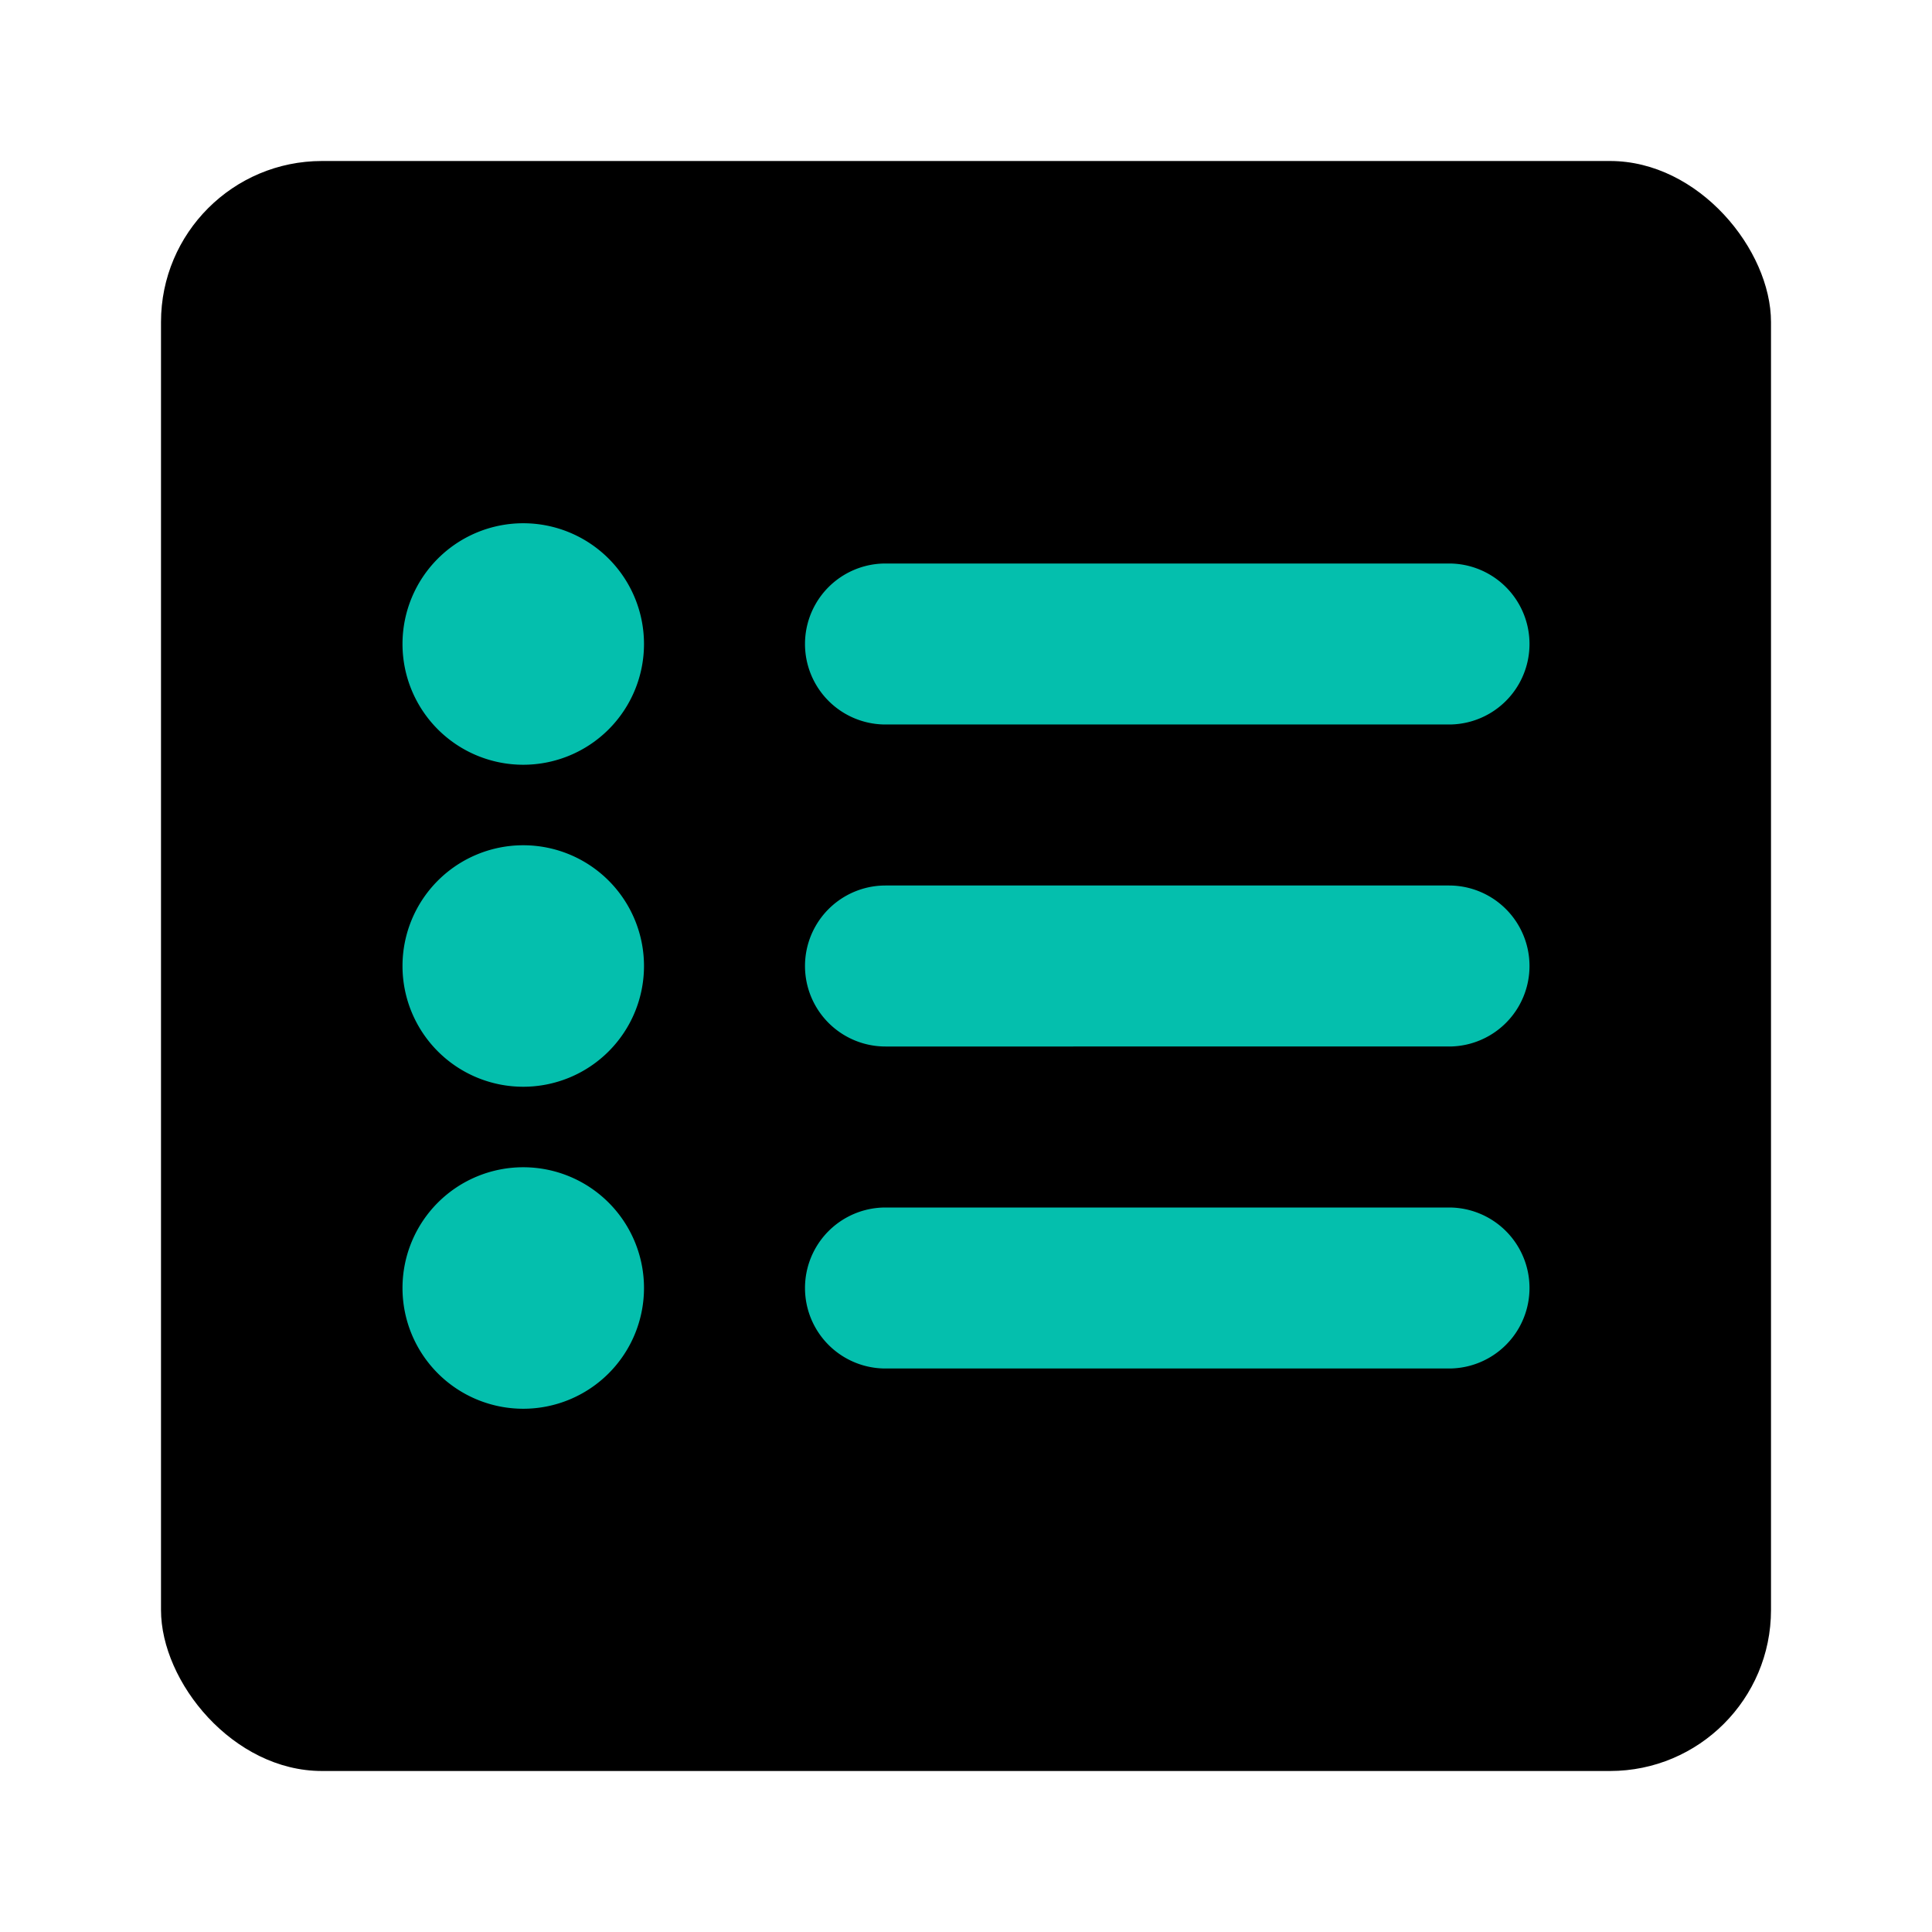 <svg fill="#000000" viewBox="0 0 24 24" id="list-square" data-name="Flat Color" xmlns="http://www.w3.org/2000/svg" class="icon flat-color"><g id="SVGRepo_bgCarrier" stroke-width="0"></g><g id="SVGRepo_tracerCarrier" stroke-linecap="round" stroke-linejoin="round"></g><g id="SVGRepo_iconCarrier"><rect id="primary" x="2" y="2" width="20" height="20" rx="2" style="fill: #000000;"></rect><path id="secondary" d="M18,17H11a1,1,0,0,1,0-2h7a1,1,0,0,1,0,2Zm0-4H11a1,1,0,0,1,0-2h7a1,1,0,0,1,0,2Zm0-4H11a1,1,0,0,1,0-2h7a1,1,0,0,1,0,2ZM6.5,6.5A1.5,1.5,0,1,0,8,8,1.5,1.5,0,0,0,6.5,6.5Zm0,4A1.5,1.5,0,1,0,8,12,1.5,1.5,0,0,0,6.5,10.5Zm0,4A1.5,1.5,0,1,0,8,16,1.5,1.5,0,0,0,6.5,14.5Z" style="fill: #04BFAD;"></path></g></svg>